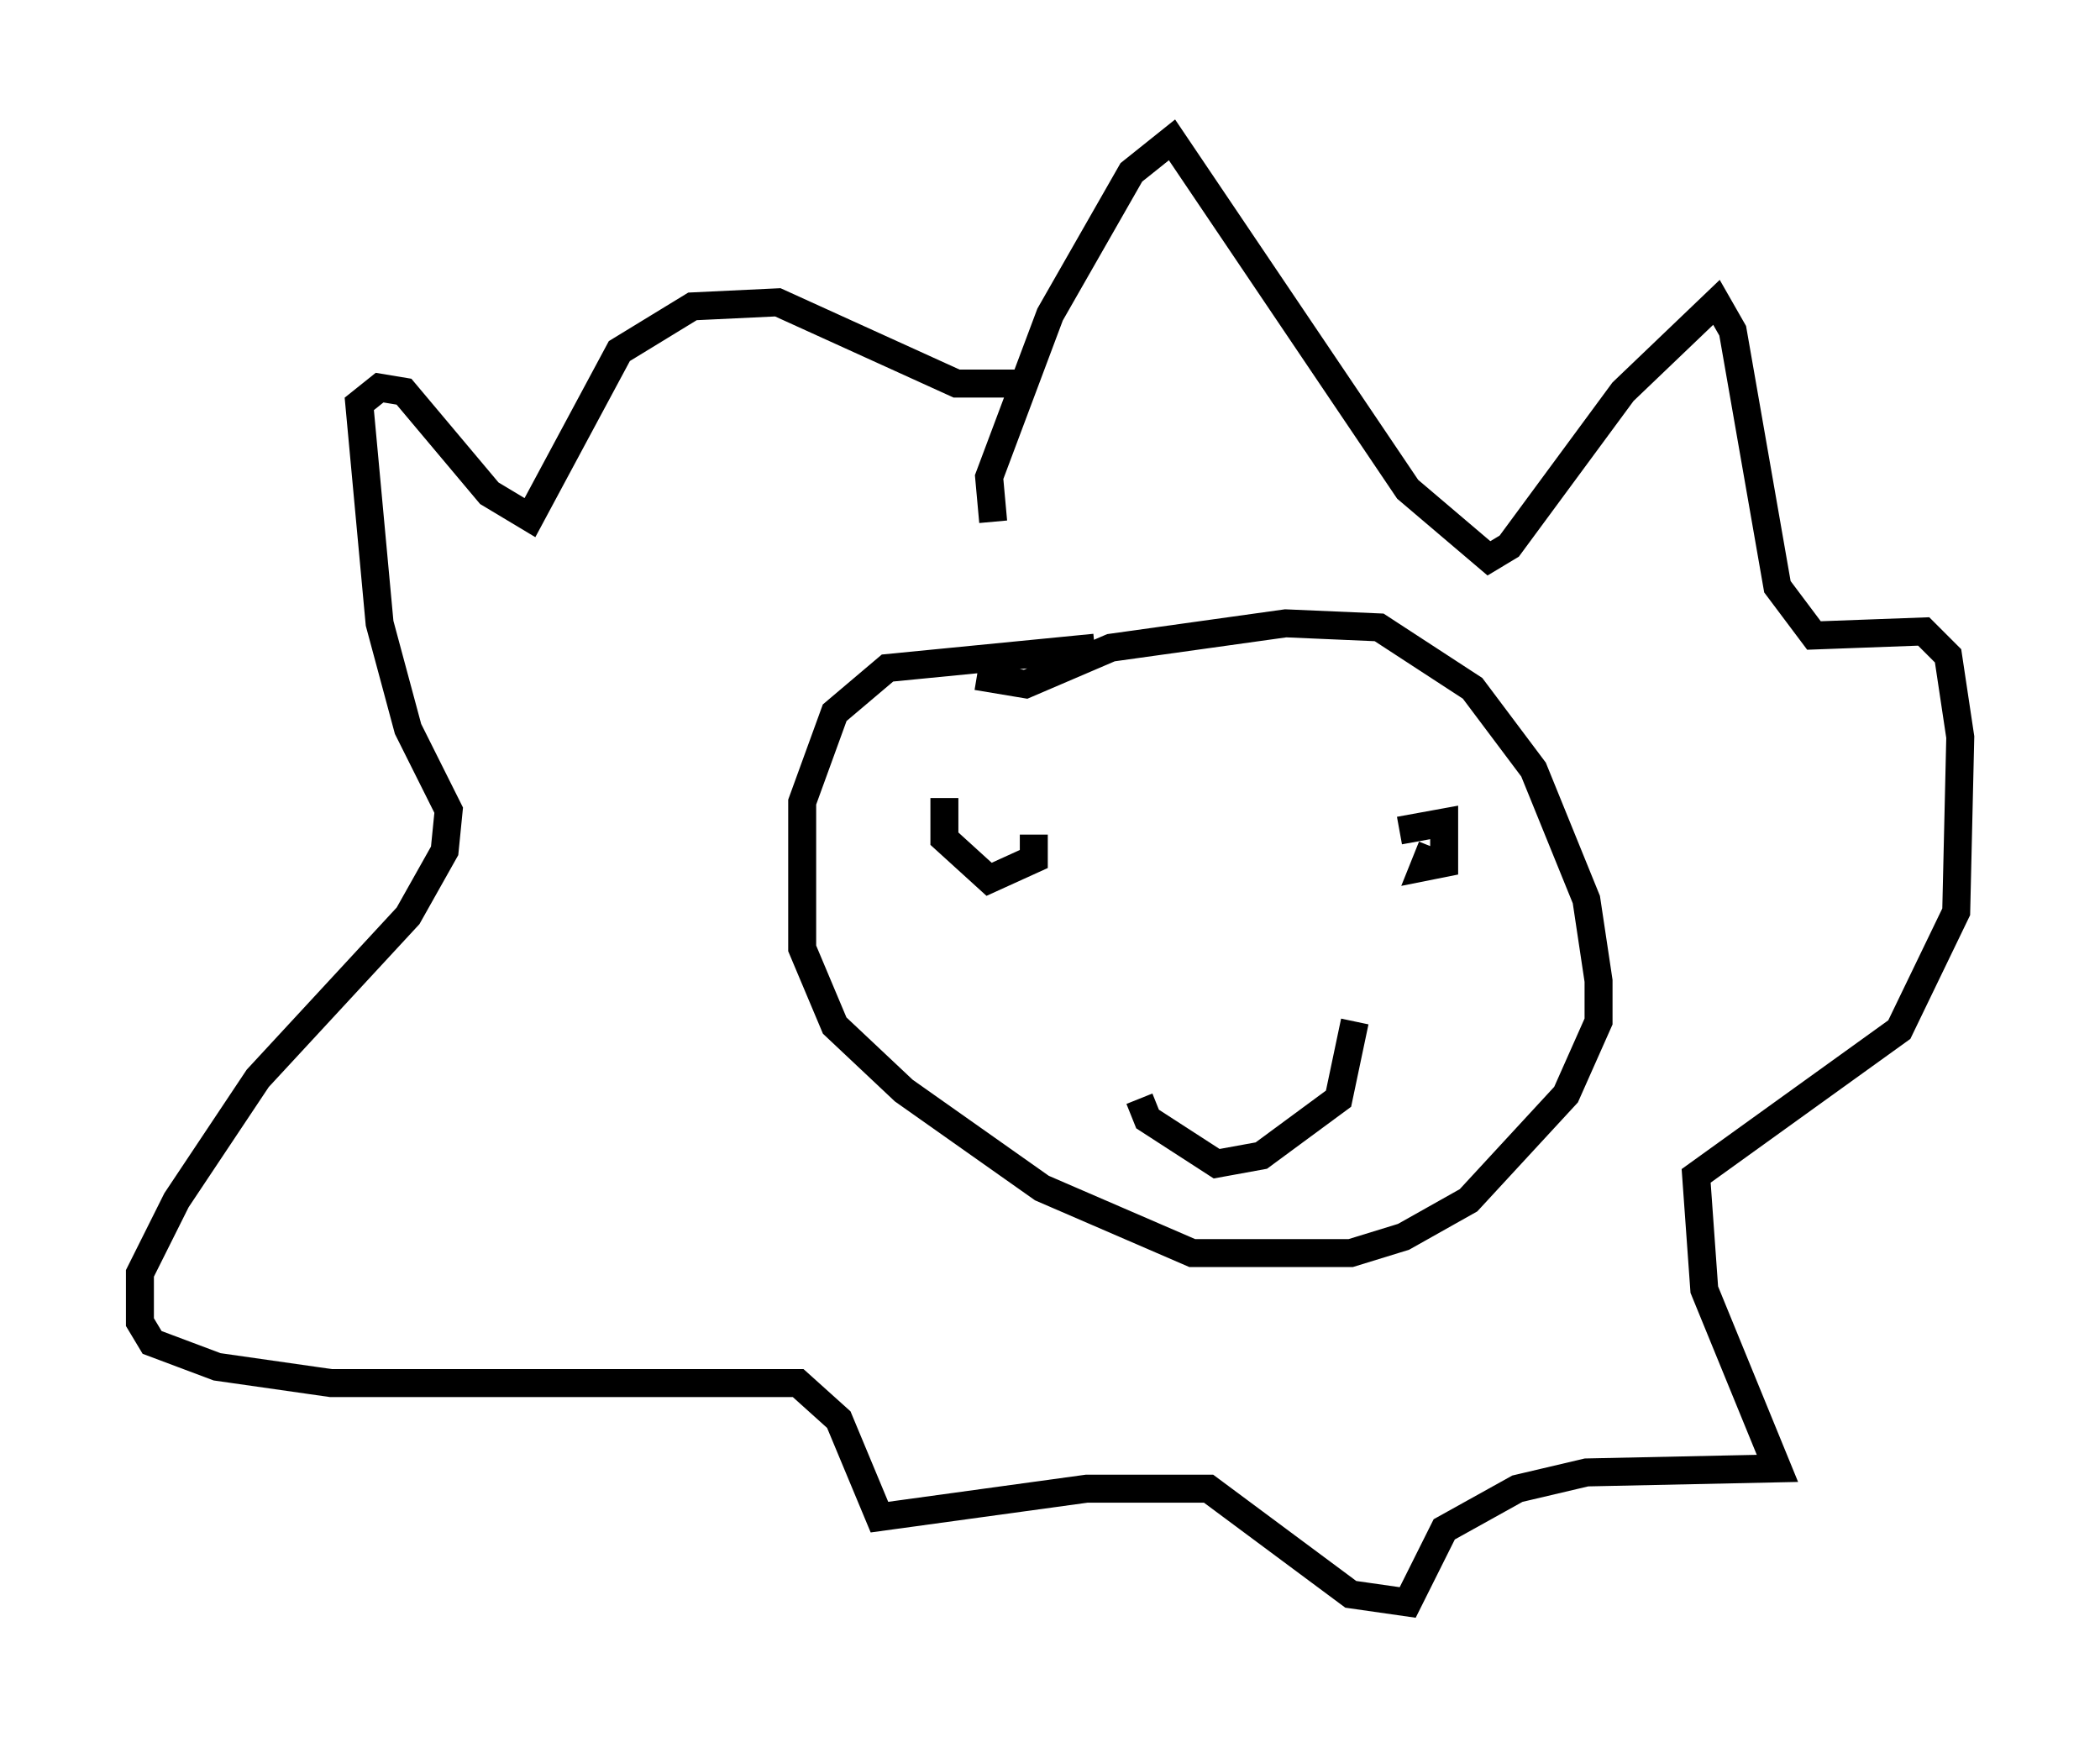 <?xml version="1.0" encoding="utf-8" ?>
<svg baseProfile="full" height="62.29" version="1.1" width="75.072" xmlns="http://www.w3.org/2000/svg" xmlns:ev="http://www.w3.org/2001/xml-events" xmlns:xlink="http://www.w3.org/1999/xlink"><defs /><rect fill="white" height="62.29" width="75.072" x="0" y="0" /><path d="M31.726, 22.575 m3.196, 1.598 l1.743, 0.291 3.05, -1.307 l6.246, -0.872 3.341, 0.145 l3.341, 2.179 2.179, 2.905 l1.888, 4.648 0.436, 2.905 l0.0, 1.453 -1.162, 2.615 l-3.486, 3.777 -2.324, 1.307 l-1.888, 0.581 -5.665, 0.0 l-5.374, -2.324 -4.939, -3.486 l-2.469, -2.324 -1.162, -2.76 l0.0, -5.229 1.162, -3.196 l1.888, -1.598 7.408, -0.726 m-5.374, 5.374 l0.0, 1.453 1.598, 1.453 l1.598, -0.726 0.0, -0.872 m14.235, 0.436 l-0.291, 0.726 0.726, -0.145 l0.0, -1.453 -1.598, 0.291 m-9.296, 9.587 l0.291, 0.726 2.469, 1.598 l1.598, -0.291 2.76, -2.034 l0.581, -2.76 m-12.927, -17.866 l-0.145, -1.598 2.179, -5.81 l2.905, -5.084 1.453, -1.162 l8.425, 12.492 2.905, 2.469 l0.726, -0.436 4.067, -5.52 l3.341, -3.196 0.581, 1.017 l1.598, 9.151 1.307, 1.743 l3.922, -0.145 0.872, 0.872 l0.436, 2.905 -0.145, 6.246 l-2.034, 4.212 -7.263, 5.229 l0.291, 4.067 2.615, 6.391 l-6.827, 0.145 -2.469, 0.581 l-2.615, 1.453 -1.307, 2.615 l-2.034, -0.291 -5.084, -3.777 l-4.358, 0.0 -7.408, 1.017 l-1.453, -3.486 -1.453, -1.307 l-16.704, 0.0 -4.067, -0.581 l-2.324, -0.872 -0.436, -0.726 l0.0, -1.743 1.307, -2.615 l2.905, -4.358 5.374, -5.81 l1.307, -2.324 0.145, -1.453 l-1.453, -2.905 -1.017, -3.777 l-0.726, -7.844 0.726, -0.581 l0.872, 0.145 3.05, 3.631 l1.453, 0.872 3.196, -5.955 l2.615, -1.598 3.05, -0.145 l6.391, 2.905 2.324, 0.0 " fill="none" stroke="black" stroke-width="1" /></svg>